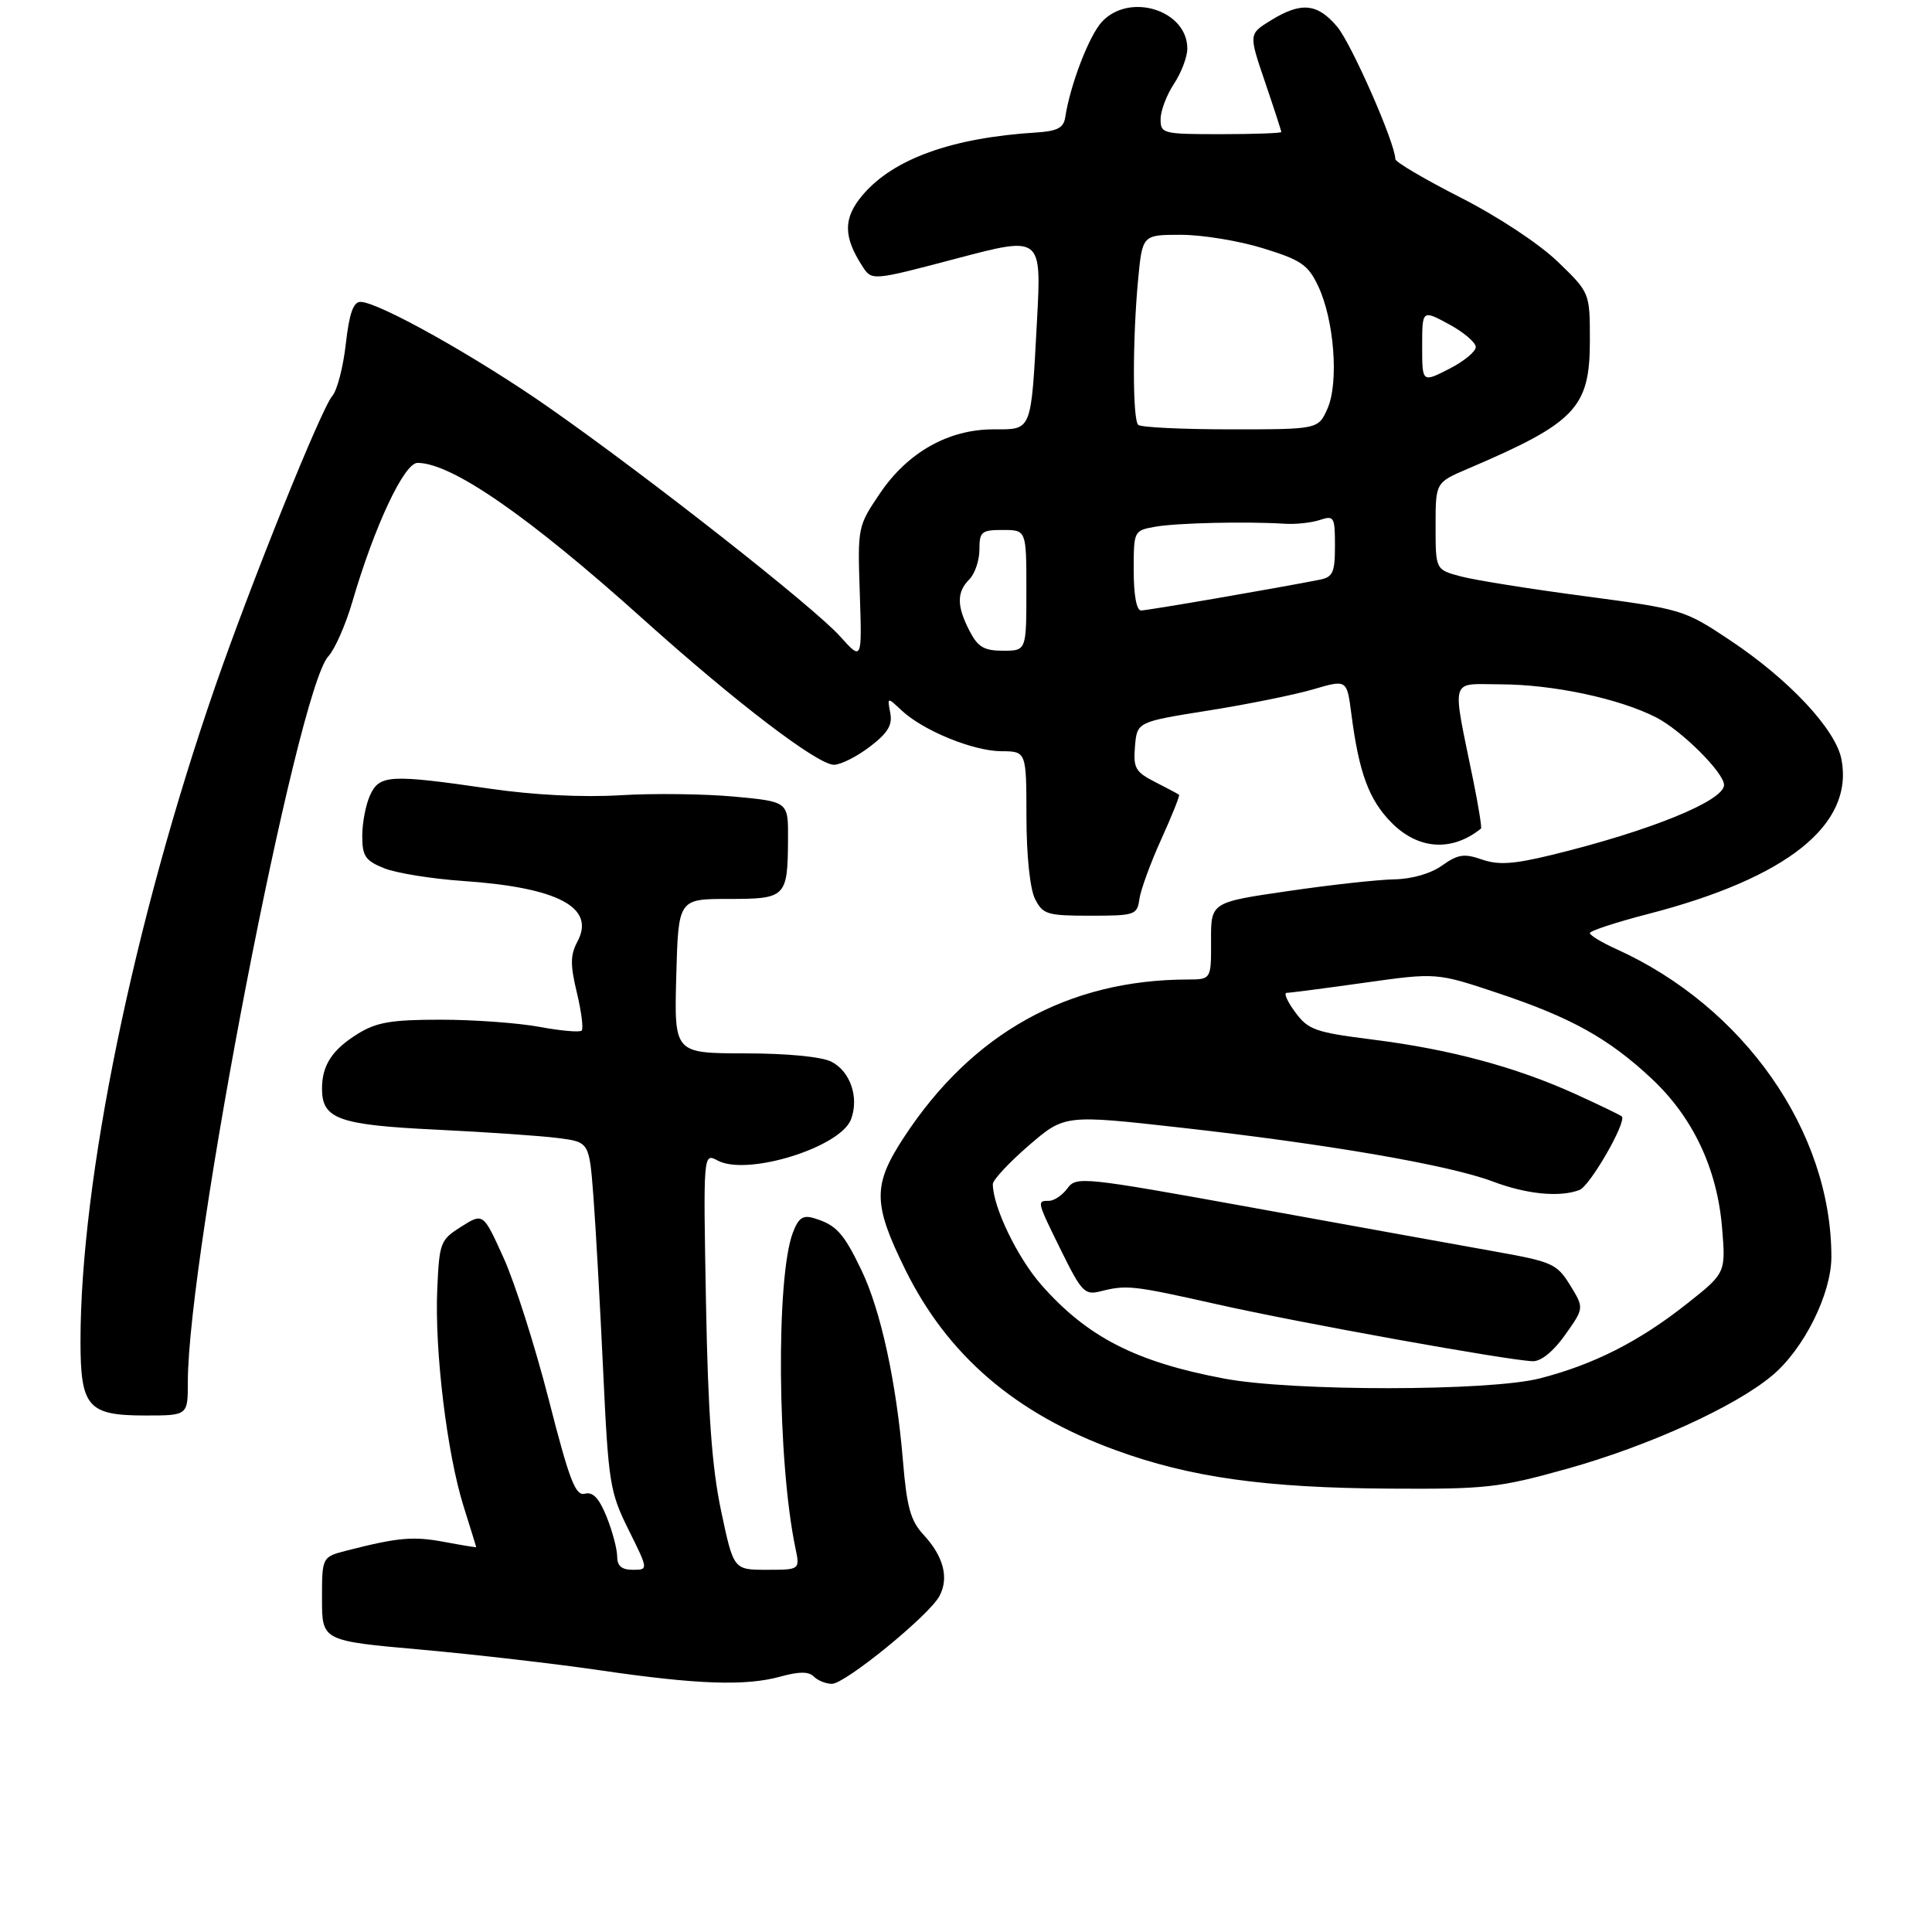 <?xml version="1.0" encoding="UTF-8" standalone="no"?>
<!DOCTYPE svg PUBLIC "-//W3C//DTD SVG 1.1//EN" "http://www.w3.org/Graphics/SVG/1.1/DTD/svg11.dtd" >
<svg xmlns="http://www.w3.org/2000/svg" xmlns:xlink="http://www.w3.org/1999/xlink" version="1.1" viewBox="0 0 288 284">
 <g >
 <path fill="currentColor"
d=" M 116.37 249.91 C 119.14 249.15 120.55 249.15 121.32 249.92 C 121.91 250.51 123.12 251.00 124.01 251.00 C 125.99 251.00 138.50 240.80 140.04 237.92 C 141.49 235.21 140.66 232.01 137.68 228.79 C 135.74 226.70 135.18 224.69 134.61 217.86 C 133.63 206.05 131.30 195.35 128.42 189.35 C 125.76 183.81 124.67 182.60 121.38 181.60 C 119.70 181.08 119.04 181.52 118.20 183.72 C 115.65 190.35 115.87 217.86 118.57 230.75 C 119.25 234.00 119.25 234.00 114.30 234.00 C 109.35 234.00 109.35 234.00 107.50 225.25 C 106.12 218.73 105.55 210.80 105.24 194.17 C 104.83 171.84 104.83 171.84 106.99 173.00 C 111.39 175.35 125.32 171.03 126.87 166.83 C 128.08 163.56 126.75 159.70 123.93 158.26 C 122.47 157.52 117.33 157.02 111.00 157.02 C 100.50 157.00 100.50 157.00 100.81 145.50 C 101.12 134.00 101.12 134.00 108.59 134.00 C 117.20 134.00 117.42 133.78 117.47 125.00 C 117.50 119.50 117.50 119.50 109.50 118.75 C 105.10 118.34 97.45 118.24 92.50 118.54 C 86.83 118.88 79.62 118.52 73.00 117.56 C 58.11 115.40 56.56 115.48 55.16 118.55 C 54.52 119.95 54.00 122.67 54.00 124.60 C 54.00 127.61 54.45 128.29 57.25 129.42 C 59.04 130.14 64.33 131.00 69.00 131.32 C 83.18 132.29 88.81 135.26 86.08 140.35 C 85.01 142.36 84.99 143.79 85.99 147.96 C 86.67 150.79 86.99 153.34 86.71 153.62 C 86.43 153.91 83.59 153.66 80.41 153.07 C 77.23 152.48 70.61 152.00 65.68 152.00 C 58.35 152.00 56.12 152.38 53.36 154.09 C 49.52 156.46 48.00 158.79 48.00 162.28 C 48.00 166.80 50.45 167.69 65.00 168.39 C 72.42 168.75 80.60 169.31 83.17 169.64 C 87.84 170.24 87.84 170.24 88.46 178.37 C 88.80 182.84 89.45 194.50 89.91 204.29 C 90.70 221.14 90.90 222.38 93.70 228.04 C 96.66 234.00 96.66 234.00 94.33 234.00 C 92.67 234.00 92.00 233.43 92.00 232.02 C 92.00 230.93 91.30 228.28 90.44 226.13 C 89.31 223.33 88.39 222.34 87.19 222.66 C 85.78 223.02 84.89 220.71 81.80 208.63 C 79.76 200.67 76.73 191.15 75.06 187.48 C 72.03 180.79 72.03 180.79 68.76 182.85 C 65.63 184.83 65.49 185.20 65.18 192.21 C 64.78 201.37 66.63 216.63 69.09 224.49 C 70.13 227.80 70.98 230.55 70.99 230.62 C 70.99 230.69 68.86 230.34 66.25 229.85 C 61.61 228.98 59.38 229.17 51.75 231.12 C 48.00 232.08 48.00 232.08 48.00 238.33 C 48.00 244.59 48.00 244.59 62.75 245.90 C 70.86 246.63 82.90 248.02 89.50 248.99 C 103.89 251.10 111.18 251.36 116.37 249.91 Z  M 233.58 218.95 C 245.74 215.55 258.60 209.71 264.16 205.06 C 268.90 201.10 273.00 192.88 273.00 187.35 C 273.00 168.67 259.98 150.06 240.89 141.45 C 238.75 140.48 237.00 139.42 237.00 139.09 C 237.00 138.76 240.89 137.48 245.65 136.25 C 266.42 130.88 276.34 122.96 274.51 113.22 C 273.67 108.74 266.68 101.27 257.81 95.38 C 251.08 90.90 250.74 90.80 236.24 88.87 C 228.13 87.80 219.81 86.47 217.75 85.92 C 214.00 84.92 214.00 84.92 214.00 78.43 C 214.00 71.93 214.00 71.93 218.75 69.90 C 234.91 63.00 237.00 60.81 237.00 50.74 C 237.00 43.63 237.00 43.63 232.19 38.99 C 229.41 36.32 223.28 32.27 217.69 29.43 C 212.37 26.72 208.01 24.15 208.00 23.72 C 207.99 21.36 201.47 6.53 199.33 3.98 C 196.38 0.48 193.96 0.25 189.44 3.04 C 186.14 5.07 186.14 5.07 188.57 12.21 C 189.91 16.14 191.00 19.50 191.00 19.68 C 191.00 19.85 186.95 20.00 182.00 20.00 C 173.33 20.00 173.00 19.92 173.01 17.75 C 173.01 16.51 173.91 14.15 175.00 12.50 C 176.09 10.85 176.99 8.49 176.99 7.25 C 177.01 1.53 168.38 -1.19 164.26 3.25 C 162.35 5.31 159.53 12.65 158.79 17.50 C 158.55 19.06 157.61 19.55 154.49 19.75 C 141.87 20.53 133.12 23.70 128.56 29.11 C 125.69 32.52 125.69 35.26 128.55 39.68 C 129.96 41.87 129.96 41.87 142.61 38.53 C 155.26 35.19 155.26 35.19 154.58 47.85 C 153.68 64.52 153.89 64.00 148.09 64.00 C 141.38 64.00 135.30 67.43 131.17 73.55 C 127.86 78.44 127.83 78.56 128.17 88.49 C 128.50 98.50 128.50 98.50 125.23 94.86 C 121.33 90.51 96.74 71.18 81.89 60.79 C 71.12 53.25 56.40 45.00 53.73 45.00 C 52.67 45.00 52.06 46.74 51.55 51.25 C 51.17 54.69 50.26 58.17 49.55 59.00 C 47.88 60.92 37.42 86.90 32.02 102.50 C 19.88 137.64 12.00 175.97 12.00 199.92 C 12.00 209.74 13.10 211.00 21.65 211.00 C 28.00 211.00 28.00 211.00 28.00 206.04 C 28.00 187.02 44.29 102.82 48.94 97.84 C 49.91 96.80 51.52 93.14 52.52 89.72 C 55.81 78.45 60.24 69.00 62.24 69.00 C 67.32 69.00 78.79 76.94 95.87 92.29 C 109.67 104.69 121.86 114.00 124.32 114.00 C 125.32 114.00 127.72 112.79 129.65 111.32 C 132.35 109.26 133.06 108.09 132.71 106.27 C 132.26 103.89 132.26 103.89 134.38 105.88 C 137.59 108.90 145.04 111.95 149.25 111.98 C 153.00 112.00 153.00 112.00 153.01 121.75 C 153.02 127.60 153.54 132.50 154.29 134.00 C 155.46 136.31 156.10 136.50 162.53 136.50 C 169.20 136.50 169.52 136.39 169.85 134.00 C 170.05 132.63 171.51 128.62 173.11 125.10 C 174.71 121.57 175.90 118.59 175.76 118.47 C 175.62 118.35 174.01 117.50 172.19 116.57 C 169.25 115.07 168.92 114.49 169.19 111.25 C 169.50 107.61 169.50 107.61 180.10 105.92 C 185.93 105.00 192.97 103.57 195.74 102.76 C 200.78 101.28 200.78 101.28 201.44 106.39 C 202.58 115.24 204.08 119.28 207.49 122.69 C 211.47 126.67 216.46 126.98 220.77 123.51 C 220.91 123.40 220.40 120.19 219.63 116.40 C 216.41 100.59 216.01 102.00 223.70 102.01 C 231.52 102.03 241.36 104.12 246.88 106.94 C 250.64 108.86 257.00 115.18 257.00 117.01 C 257.00 119.38 245.90 123.89 231.27 127.45 C 225.59 128.83 223.36 128.97 220.90 128.12 C 218.27 127.20 217.33 127.34 214.98 129.01 C 213.29 130.22 210.48 131.03 207.85 131.08 C 205.46 131.12 198.32 131.90 192.00 132.83 C 180.50 134.50 180.50 134.50 180.53 140.25 C 180.55 146.00 180.55 146.00 177.03 146.01 C 159.22 146.05 144.94 153.98 134.77 169.50 C 130.08 176.65 130.10 179.40 134.94 189.24 C 141.25 202.03 151.34 210.71 166.29 216.16 C 177.39 220.22 188.57 221.79 207.08 221.90 C 221.55 221.99 223.43 221.78 233.58 218.95 Z  M 182.50 205.50 C 169.32 203.02 162.09 199.32 155.24 191.54 C 151.66 187.47 148.00 179.88 148.00 176.51 C 148.00 175.89 150.41 173.30 153.35 170.76 C 158.70 166.15 158.70 166.15 176.10 168.10 C 197.97 170.55 216.03 173.67 222.50 176.11 C 227.58 178.03 232.51 178.51 235.46 177.38 C 237.03 176.77 242.53 167.20 241.76 166.42 C 241.55 166.22 238.40 164.70 234.77 163.05 C 225.94 159.05 216.13 156.41 204.66 154.97 C 196.05 153.88 195.02 153.52 193.08 150.89 C 191.90 149.30 191.33 148.00 191.80 148.00 C 192.27 148.00 197.49 147.32 203.40 146.49 C 214.15 144.98 214.15 144.98 223.33 148.05 C 234.23 151.69 239.81 154.80 246.22 160.80 C 252.35 166.54 255.96 174.17 256.70 182.95 C 257.27 189.76 257.27 189.76 251.38 194.41 C 244.31 199.99 237.56 203.41 229.54 205.47 C 222.03 207.40 192.69 207.42 182.50 205.50 Z  M 233.32 198.97 C 236.15 194.98 236.15 194.98 234.05 191.57 C 232.07 188.37 231.41 188.08 222.72 186.53 C 217.65 185.62 201.57 182.72 187.00 180.07 C 161.38 175.43 160.45 175.33 159.13 177.13 C 158.37 178.16 157.14 179.00 156.38 179.00 C 154.53 179.00 154.53 179.01 158.25 186.55 C 161.21 192.56 161.72 193.08 164.00 192.50 C 167.97 191.50 168.84 191.60 181.50 194.44 C 193.80 197.21 224.91 202.81 228.50 202.91 C 229.73 202.94 231.59 201.42 233.32 198.97 Z  M 144.53 94.05 C 142.60 90.33 142.60 88.26 144.50 86.36 C 145.32 85.53 146.00 83.54 146.00 81.93 C 146.00 79.25 146.30 79.00 149.50 79.00 C 153.00 79.00 153.00 79.00 153.00 88.00 C 153.00 97.00 153.00 97.00 149.53 97.00 C 146.69 97.00 145.77 96.46 144.53 94.05 Z  M 169.00 85.05 C 169.00 79.11 169.01 79.09 172.25 78.51 C 175.46 77.95 185.66 77.71 191.50 78.07 C 193.15 78.18 195.51 77.92 196.75 77.51 C 198.87 76.81 199.00 77.04 199.00 81.36 C 199.00 85.33 198.69 86.02 196.75 86.41 C 190.16 87.71 171.05 91.00 170.10 91.00 C 169.42 91.00 169.00 88.71 169.00 85.05 Z  M 169.67 63.33 C 168.82 62.49 168.82 50.60 169.65 41.75 C 170.29 35.00 170.29 35.00 176.04 35.00 C 179.20 35.00 184.71 35.90 188.28 37.01 C 193.96 38.76 194.99 39.47 196.49 42.63 C 198.89 47.68 199.60 57.02 197.89 60.90 C 196.51 64.00 196.51 64.00 183.42 64.00 C 176.22 64.00 170.03 63.70 169.67 63.33 Z  M 212.00 51.60 C 212.00 46.17 212.00 46.17 215.99 48.33 C 218.19 49.52 219.99 51.05 219.99 51.73 C 220.00 52.41 218.20 53.88 216.00 55.00 C 212.00 57.04 212.00 57.04 212.00 51.60 Z "/>
</g>
</svg>